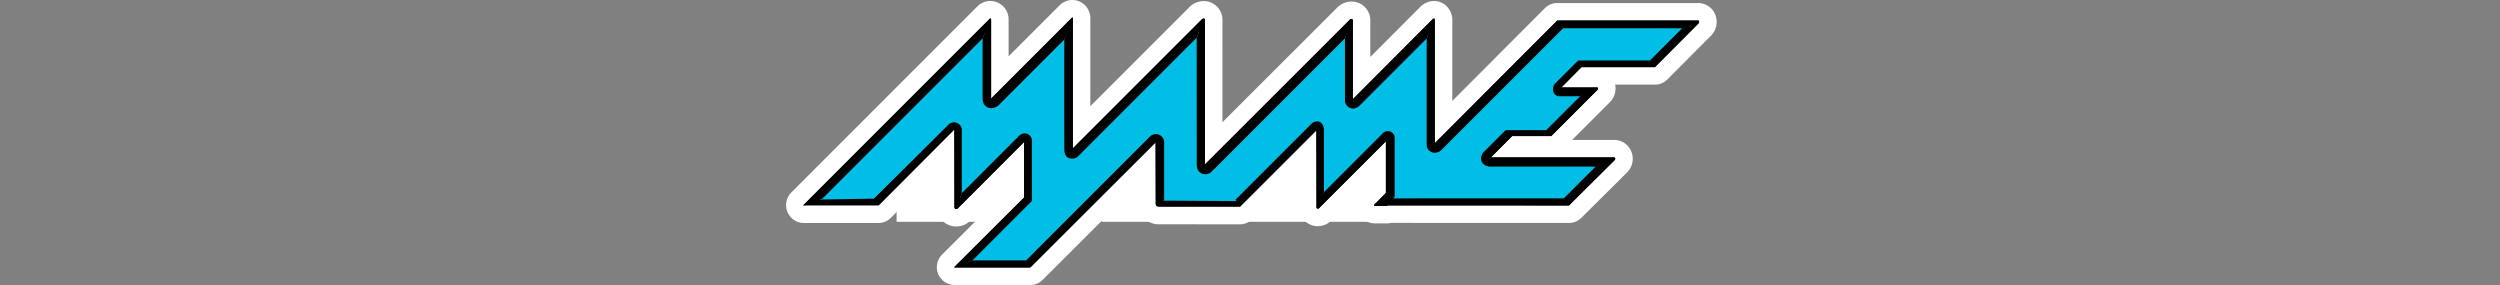 <?xml version="1.0" encoding="UTF-8" standalone="no"?>
<svg
   xmlns:dc="http://purl.org/dc/elements/1.1/"
   xmlns:cc="http://creativecommons.org/ns#"
   xmlns:rdf="http://www.w3.org/1999/02/22-rdf-syntax-ns#"
   xmlns:svg="http://www.w3.org/2000/svg"
   xmlns="http://www.w3.org/2000/svg"
   xmlns:xlink="http://www.w3.org/1999/xlink"
   xmlns:sodipodi="http://sodipodi.sourceforge.net/DTD/sodipodi-0.dtd"
   xmlns:inkscape="http://www.inkscape.org/namespaces/inkscape"
   viewBox="0 0 1000 114"
   version="1.1"
   id="svg316"
   sodipodi:docname="logo.svg"
   inkscape:version="0.92.4 (5da689c313, 2019-01-14)">
  <rect x="0" y="0" width="1000" height="114" fill="#808080" stroke="none"/>
  <sodipodi:namedview
     pagecolor="#ffffff"
     bordercolor="#666666"
     borderopacity="1"
     objecttolerance="10"
     gridtolerance="10"
     guidetolerance="10"
     inkscape:pageopacity="0"
     inkscape:pageshadow="2"
     inkscape:window-width="1920"
     inkscape:window-height="1137"
     id="namedview318"
     showgrid="false"
     inkscape:pagecheckerboard="true"
     inkscape:zoom="2.272"
     inkscape:cx="500"
     inkscape:cy="56.999985"
     inkscape:window-x="-8"
     inkscape:window-y="344"
     inkscape:window-maximized="1"
     inkscape:current-layer="svg316" />
  <defs
     id="defs48">
    <linearGradient
       id="Dégradé_sans_nom_2"
       x1="674.143"
       y1="-691.021"
       x2="327.864"
       y2="-691.021"
       gradientTransform="matrix(1, 0, 0, -1, -0.18, -633.198)"
       gradientUnits="userSpaceOnUse">
      <stop
         offset="0"
         stop-color="#013a67"
         id="stop2" />
      <stop
         offset="1"
         stop-color="#6cd1ff"
         id="stop4" />
    </linearGradient>
    <linearGradient
       id="Dégradé_sans_nom_38"
       x1="361.415"
       y1="-680.368"
       x2="358.915"
       y2="-677.868"
       gradientTransform="matrix(1, 0, 0, -1, -0.18, -633.198)"
       gradientUnits="userSpaceOnUse">
      <stop
         offset="0"
         stop-color="#08406f"
         id="stop7" />
      <stop
         offset="1"
         stop-color="#60c5f5"
         id="stop9" />
    </linearGradient>
    <linearGradient
       id="Dégradé_sans_nom_38-2"
       x1="398.547"
       y1="-727.979"
       x2="396.249"
       y2="-725.681"
       xlink:href="#Dégradé_sans_nom_38" />
    <linearGradient
       id="Dégradé_sans_nom_38-3"
       x1="336.707"
       y1="-715.393"
       x2="336.707"
       y2="-712.66"
       xlink:href="#Dégradé_sans_nom_38" />
    <linearGradient
       id="Dégradé_sans_nom_38-4"
       x1="397.21"
       y1="-740.194"
       x2="397.21"
       y2="-737.369"
       xlink:href="#Dégradé_sans_nom_38" />
    <linearGradient
       id="Dégradé_sans_nom_38-5"
       x1="591.474"
       y1="-715.375"
       x2="591.474"
       y2="-712.544"
       xlink:href="#Dégradé_sans_nom_38" />
    <linearGradient
       id="Dégradé_sans_nom_38-6"
       x1="479.527"
       y1="-715.928"
       x2="479.527"
       y2="-713.089"
       xlink:href="#Dégradé_sans_nom_38" />
    <linearGradient
       id="Dégradé_sans_nom_38-7"
       x1="651.423"
       y1="-644.494"
       x2="651.423"
       y2="-641.411"
       xlink:href="#Dégradé_sans_nom_38" />
    <linearGradient
       id="Dégradé_sans_nom_38-8"
       x1="646.817"
       y1="-660.039"
       x2="646.817"
       y2="-657.371"
       xlink:href="#Dégradé_sans_nom_38" />
    <linearGradient
       id="Dégradé_sans_nom_38-9"
       x1="611.55"
       y1="-687.62"
       x2="611.55"
       y2="-685.262"
       xlink:href="#Dégradé_sans_nom_38" />
    <linearGradient
       id="Dégradé_sans_nom_38-10"
       x1="631.065"
       y1="-671.699"
       x2="631.065"
       y2="-668.178"
       xlink:href="#Dégradé_sans_nom_38" />
    <linearGradient
       id="Dégradé_sans_nom_38-11"
       x1="367.551"
       y1="-699.405"
       x2="365.306"
       y2="-697.16"
       xlink:href="#Dégradé_sans_nom_38" />
    <linearGradient
       id="Dégradé_sans_nom_38-12"
       x1="396.621"
       y1="-658.553"
       x2="393.22"
       y2="-658.553"
       xlink:href="#Dégradé_sans_nom_38" />
    <linearGradient
       id="Dégradé_sans_nom_38-13"
       x1="430.102"
       y1="-668.434"
       x2="425.881"
       y2="-668.434"
       xlink:href="#Dégradé_sans_nom_38" />
    <linearGradient
       id="Dégradé_sans_nom_38-14"
       x1="482.648"
       y1="-671.765"
       x2="478.85"
       y2="-671.765"
       xlink:href="#Dégradé_sans_nom_38" />
    <linearGradient
       id="Dégradé_sans_nom_38-15"
       x1="541.774"
       y1="-658.715"
       x2="538.16"
       y2="-658.715"
       xlink:href="#Dégradé_sans_nom_38" />
    <linearGradient
       id="Dégradé_sans_nom_38-16"
       x1="574.531"
       y1="-667.474"
       x2="570.857"
       y2="-667.474"
       xlink:href="#Dégradé_sans_nom_38" />
    <linearGradient
       id="Dégradé_sans_nom_38-17"
       x1="384.902"
       y1="-699.476"
       x2="381.663"
       y2="-699.476"
       xlink:href="#Dégradé_sans_nom_38" />
    <linearGradient
       id="Dégradé_sans_nom_38-18"
       x1="397.251"
       y1="-702.582"
       x2="394.999"
       y2="-700.33"
       xlink:href="#Dégradé_sans_nom_38" />
    <linearGradient
       id="Dégradé_sans_nom_38-19"
       x1="671.17"
       y1="-651.031"
       x2="668.844"
       y2="-648.705"
       xlink:href="#Dégradé_sans_nom_38" />
    <linearGradient
       id="Dégradé_sans_nom_38-20"
       x1="412.934"
       y1="-700.072"
       x2="409.513"
       y2="-700.072"
       xlink:href="#Dégradé_sans_nom_38" />
    <linearGradient
       id="Dégradé_sans_nom_38-21"
       x1="414.697"
       y1="-660.226"
       x2="411.853"
       y2="-657.382"
       xlink:href="#Dégradé_sans_nom_38" />
    <linearGradient
       id="Dégradé_sans_nom_38-22"
       x1="457.206"
       y1="-669.931"
       x2="454.57"
       y2="-667.295"
       xlink:href="#Dégradé_sans_nom_38" />
    <linearGradient
       id="Dégradé_sans_nom_38-23"
       x1="513.277"
       y1="-673.41"
       x2="510.498"
       y2="-670.631"
       xlink:href="#Dégradé_sans_nom_38" />
    <linearGradient
       id="Dégradé_sans_nom_38-24"
       x1="559.326"
       y1="-660.132"
       x2="556.659"
       y2="-657.465"
       xlink:href="#Dégradé_sans_nom_38" />
    <linearGradient
       id="Dégradé_sans_nom_38-25"
       x1="630.163"
       y1="-678.134"
       x2="627.972"
       y2="-675.943"
       xlink:href="#Dégradé_sans_nom_38" />
    <linearGradient
       id="Dégradé_sans_nom_38-26"
       x1="637.18"
       y1="-706.092"
       x2="634.67"
       y2="-703.582"
       xlink:href="#Dégradé_sans_nom_38" />
    <linearGradient
       id="Dégradé_sans_nom_38-27"
       x1="600.438"
       y1="-669.483"
       x2="597.723"
       y2="-666.768"
       xlink:href="#Dégradé_sans_nom_38" />
    <linearGradient
       id="Dégradé_sans_nom_38-28"
       x1="628.973"
       y1="-666.336"
       x2="625.732"
       y2="-663.095"
       xlink:href="#Dégradé_sans_nom_38" />
    <linearGradient
       id="Dégradé_sans_nom_38-29"
       x1="438.276"
       y1="-714.303"
       x2="435.967"
       y2="-711.994"
       xlink:href="#Dégradé_sans_nom_38" />
    <linearGradient
       id="Dégradé_sans_nom_38-30"
       x1="512.462"
       y1="-699.604"
       x2="510.154"
       y2="-697.296"
       xlink:href="#Dégradé_sans_nom_38" />
    <linearGradient
       id="Dégradé_sans_nom_38-31"
       x1="542.162"
       y1="-702.105"
       x2="539.937"
       y2="-699.88"
       xlink:href="#Dégradé_sans_nom_38" />
    <linearGradient
       id="Dégradé_sans_nom_38-32"
       x1="555.419"
       y1="-715.134"
       x2="552.615"
       y2="-712.33"
       xlink:href="#Dégradé_sans_nom_38" />
    <linearGradient
       id="Dégradé_sans_nom_38-33"
       x1="465.833"
       y1="-701.27"
       x2="462.006"
       y2="-701.27"
       xlink:href="#Dégradé_sans_nom_38" />
    <linearGradient
       id="Dégradé_sans_nom_38-34"
       x1="529.749"
       y1="-699.21"
       x2="526.446"
       y2="-699.21"
       xlink:href="#Dégradé_sans_nom_38" />
    <linearGradient
       id="Dégradé_sans_nom_38-35"
       x1="558.058"
       y1="-698.759"
       x2="554.1"
       y2="-698.759"
       xlink:href="#Dégradé_sans_nom_38" />
    <linearGradient
       id="Dégradé_sans_nom_38-36"
       x1="599.678"
       y1="-693.606"
       x2="596.878"
       y2="-690.805"
       xlink:href="#Dégradé_sans_nom_38" />
    <linearGradient
       id="Dégradé_sans_nom_38-37"
       x1="620.139"
       y1="-699.838"
       x2="620.139"
       y2="-696.161"
       xlink:href="#Dégradé_sans_nom_38" />
  </defs>
  <title
     id="title50">logo</title>
  <g
     id="Layer_2"
     data-name="Layer 2">
    <rect
       x="358.643"
       y="68.465"
       width="54.112"
       height="20.253"
       id="rect52"
       style="fill:#ffffff" />
    <rect
       x="440.737"
       y="68.465"
       width="118.421"
       height="20.253"
       id="rect54"
       style="fill:#ffffff" />
  </g>
  <path
     inkscape:connector-curvature="0"
     id="path57"
     d="m 381.921,110.5 a 3.622,3.622 0 0 1 -2.947,-5.808 3.54,3.54 0 0 1 0.369,-0.433 l 26.808,-26.699 -0.027,-12.308 c -7.662,7.673 -19.786,19.813 -20.565,20.592 a 4.265,4.265 0 0 1 -3.109,1.236 c -0.151,0 -0.283,-0.006 -0.387,-0.014 a 3.95,3.95 0 0 1 -1.776,-0.563 4.165,4.165 0 0 1 -2.002,-3.734 c -0.001,-0.328 -0.022,-13.486 -0.037,-22.551 L 353.86,84.668 a 3.501,3.501 0 0 1 -2.478,1.028 l -29.729,-10e-4 a 3.643,3.643 0 0 1 -3.035,-5.768 3.494,3.494 0 0 1 0.408,-0.49 c 74.421,-74.441 74.513,-74.519 74.666,-74.648 a 3.728,3.728 0 0 1 2.414,-0.886 3.78,3.78 0 0 1 1.405,0.271 3.842,3.842 0 0 1 2.431,3.628 v 23.176 c 15.662,-15.659 25.233,-25.231 26.171,-26.173 a 3.831,3.831 0 0 1 2.845,-1.305 3.63,3.63 0 0 1 1.009,0.148 3.541,3.541 0 0 1 1.556,0.906 3.96,3.96 0 0 1 1.115,2.926 l -0.009,43.439 C 445.801,37.749 476.382,7.172 477.948,5.599 a 4.765,4.765 0 0 1 3.558,-1.673 3.959,3.959 0 0 1 0.981,0.12 c 0.058,0.015 0.115,0.031 0.171,0.049 a 4.069,4.069 0 0 1 2.828,3.917 l -0.009,49.318 C 510.574,32.264 535.654,7.213 537.08,5.78 a 4.775,4.775 0 0 1 3.552,-1.665 3.981,3.981 0 0 1 1.078,0.144 c 0.042,0.012 0.085,0.025 0.127,0.038 a 4.034,4.034 0 0 1 2.784,3.895 v 23.051 c 10.96,-10.983 25.332,-25.389 25.749,-25.814 a 4.587,4.587 0 0 1 3.251,-1.517 3.705,3.705 0 0 1 2.117,0.659 c 0.082,0.057 0.162,0.117 0.239,0.181 a 4.729,4.729 0 0 1 1.443,3.783 V 48.827 l 43,-43.085 a 3.533,3.533 0 0 1 0.398,-0.343 l 0.005,-0.004 a 3.499,3.499 0 0 1 2.076,-0.682 h 56.188 a 3.823,3.823 0 0 1 3.81,2.562 4.305,4.305 0 0 1 -0.964,4.501 l -17.474,17.536 a 3.502,3.502 0 0 1 -2.479,1.029 h -27.915 l -1.134,1.143 h 5.786 c 0.058,-0.002 0.112,-0.004 0.161,-0.004 a 3.73,3.73 0 0 1 2.997,1.467 4.081,4.081 0 0 1 0.42,4.312 3.497,3.497 0 0 1 -0.711,1.025 l -18.614,18.613 a 3.5,3.5 0 0 1 -2.475,1.025 h -14.189 l -1.538,1.542 40.836,4.9e-4 a 3.923,3.923 0 0 1 3.59,2.278 4.154,4.154 0 0 1 -0.555,4.425 3.442,3.442 0 0 1 -0.297,0.334 l -18.203,18.079 a 3.501,3.501 0 0 1 -2.546,1.098 L 555.965,85.659 a 3.504,3.504 0 0 1 -1.141,0.191 l -4.907,4.9e-4 a 3.905,3.905 0 0 1 -3.273,-1.801 l 0.003,-0.002 a 3.654,3.654 0 0 1 -0.562,-1.872 3.841,3.841 0 0 1 1.196,-2.819 l 3.576,-3.592 V 64.976 L 530.134,85.681 a 4.282,4.282 0 0 1 -3.013,1.292 3.956,3.956 0 0 1 -0.532,-0.037 3.453,3.453 0 0 1 -0.496,-0.098 v 0 a 3.98,3.98 0 0 1 -2.977,-3.544 c -0.007,-0.089 -0.011,-0.178 -0.011,-0.267 l -0.037,-22.463 -24.659,24.641 a 3.501,3.501 0 0 1 -2.474,1.024 c -0.028,0 -32.663,-0.019 -32.663,-0.019 a 4.524,4.524 0 0 1 -3.684,-2.07 5.093,5.093 0 0 1 -0.792,-2.763 l -0.038,-16 c -1.385,1.382 -44.01,43.92 -44.198,44.106 a 3.499,3.499 0 0 1 -2.462,1.012 l -29.993,-0.001 c -0.065,0.003 -0.129,0.005 -0.185,0.005 z" />
  <path
     style="fill:#ffffff"
     inkscape:connector-curvature="0"
     id="path59"
     d="m 428.957,7 a 0.121,0.121 0 0 1 0.067,0.017 l -10e-4,0.003 10e-4,-1.2e-4 c 0.013,0 0.113,0.015 0.113,0.459 l -0.011,51.84 0.01,0.052 0.016,-0.029 c 0,0 51.117,-51.106 51.348,-51.347 a 1.365,1.365 0 0 1 1.006,-0.57 0.489,0.489 0 0 1 0.11,0.01 l -1.823,4.734 4.2e-4,-4.9e-4 1.824,-4.733 a 0.554,0.554 0 0 1 0.37,0.575 l -0.01,57.762 c 0.026,-0.026 57.428,-57.358 57.658,-57.599 a 1.34,1.34 0 0 1 0.997,-0.56 0.534,0.534 0 0 1 0.132,0.014 l -2.227,6.161 3.7e-4,-3.1e-4 2.228,-6.159 a 0.528,0.528 0 0 1 0.357,0.562 v 31.479 l 0.013,0.102 c 0.051,-0.103 0.086,-0.168 0.086,-0.168 0,0 31.426,-31.493 31.656,-31.734 0.385,-0.38 0.617,-0.46 0.744,-0.46 a 0.173,0.173 0 0 1 0.128,0.042 l -2.055,5.315 7e-5,-1.3e-4 2.056,-5.316 c 0,0 0.17,0.14 0.17,1.083 v 48.755 l 48.978,-49.074 1.8,2.363 h 10e-4 l -1.799,-2.364 h 56.187 c 0.497,0 0.497,0.198 0.497,0.198 l -1.27,0.547 1.272,-0.546 a 0.879,0.879 0 0 1 -0.135,0.895 L 661.981,26.841 660.406,24.712 h -10e-4 l 1.575,2.129 H 632.607 l -1.076,-2.187 -3.1e-4,3.1e-4 1.076,2.186 -8.034,8.104 c -0.015,0.013 -0.023,0.027 -0.038,0.039 h 14.282 a 0.502,0.502 0 0 1 0.062,-0.004 0.23,0.23 0 0 1 0.217,0.097 l -6.304,3.058 h 1.2e-4 l 6.304,-3.058 c 0,0 0.262,0.186 0.015,0.731 l -18.614,18.613 -1.712,-1.998 h -4.2e-4 l 1.712,1.998 H 604.855 l -2.212,-1.996 h -10e-4 l 2.213,1.996 -8.524,8.542 49.274,6.1e-4 h 10e-4 a 0.408,0.408 0 0 1 0.418,0.266 l 1.2e-4,-6e-5 c 6.7e-4,0.002 0.252,0.276 -0.147,0.788 l -18.284,18.159 -0.623,-0.853 0.623,0.854 -72.596,-0.018 -10e-4,0.001 -0.172,0.19 h -4.893 l -0.015,3.1e-4 a 0.398,0.398 0 0 1 -0.315,-0.172 c 0,0 -0.098,-0.093 0.16,-0.354 l 4.595,-4.615 2.98,1.247 v -4.3e-4 l -2.98,-1.247 V 56.531 l -26.697,26.673 a 0.777,0.777 0 0 1 -0.539,0.268 0.335,0.335 0 0 1 -0.103,-0.014 l -0.002,0.004 a 0.538,0.538 0 0 1 -0.411,-0.441 L 526.555,52.133 495.936,82.73 494.535,80.428 h -3.6e-4 l 1.398,2.301 -32.658,-0.018 h -0.005 a 1.178,1.178 0 0 1 -0.509,-0.212 l 2.492,-2.248 h -0.003 l -2.489,2.245 v 0 a 1.319,1.319 0 0 1 -0.465,-1.127 l -0.057,-24.409 c -0.029,0.029 -49.858,49.756 -50.141,50.036 l -7.7e-4,-0.001 h -30.13 l -0.006,0.003 c 0,0 -0.017,0.002 -0.042,0.002 -0.089,0 -0.277,-0.025 -0.108,-0.26 l 27.842,-27.728 1.334,0.594 -1.334,-0.596 -0.05,-22.199 -6.4e-4,-0.001 -6.1e-4,0.006 c 0,0 -26.296,26.333 -26.545,26.58 a 0.866,0.866 0 0 1 -0.608,0.186 c -0.09,0 -0.151,-0.007 -0.152,-0.007 l -5.2e-4,0.001 c 0,0 -0.528,-0.044 -0.513,-0.728 -6.4e-4,-0.581 -0.049,-31.079 -0.049,-31.079 l -2.7e-4,-3.6e-4 -30.352,30.428 -8.9e-4,-0.001 h -29.709 l 6.343,-2.38 -0.015,2.4e-4 -6.328,2.379 -0.02,4.3e-4 c -0.075,0 -0.334,-0.018 -0.152,-0.282 0,0 74.319,-74.339 74.453,-74.453 a 0.228,0.228 0 0 1 0.152,-0.056 0.306,0.306 0 0 1 0.143,0.038 l 5.8e-4,-0.001 c 0,0 0.192,0.048 0.192,0.362 v 31.624 l 7e-4,-8.6e-4 c 0,0 32.009,-32 32.239,-32.241 C 428.802,7.032 428.898,7 428.957,7 m -34.946,5.958 0.007,-0.007 1.653,-4.081 -1.66,4.087 m -44.385,66.504 0.05,-0.049 -0.05,0.049 5.2e-4,7.3e-4 m 61.523,25.912 -0.387,-0.661 h -3.1e-4 l 0.387,0.661 M 321.672,82.195 h 0.005 M 428.957,0 A 7.304,7.304 0 0 0 423.577,2.391 c -1.196,1.201 -10.806,10.81 -20.136,20.139 V 7.803 a 7.339,7.339 0 0 0 -4.627,-6.877 7.254,7.254 0 0 0 -7.406,1.212 c -0.29,0.245 -0.331,0.279 -74.857,74.826 a 6.996,6.996 0 0 0 -0.816,0.981 7.142,7.142 0 0 0 5.919,11.251 l 0.082,-4.9e-4 h 29.549 c 0.033,4.3e-4 0.066,6.7e-4 0.099,6.7e-4 A 7,7 0 0 0 356.338,87.14 l 18.424,-18.469 c 0.011,6.951 0.022,13.54 0.022,14.148 a 7.654,7.654 0 0 0 6.935,7.734 q 0.112,0.009 0.223,0.015 c 0.15,0.009 0.321,0.015 0.507,0.015 a 7.721,7.721 0 0 0 5.603,-2.281 c 0.791,-0.79 7.852,-7.861 14.589,-14.608 l 0.005,2.418 -25.775,25.669 a 6.996,6.996 0 0 0 -0.74,0.868 A 7.121,7.121 0 0 0 381.921,114 c 0.079,0 0.162,-0.001 0.246,-0.004 h 29.832 c 0.034,4.9e-4 0.067,7.4e-4 0.101,7.4e-4 a 7,7 0 0 0 4.921,-2.022 c 0.059,-0.058 0.23,-0.228 38.259,-38.178 l 0.018,7.589 a 8.456,8.456 0 0 0 2.4,5.945 6.999,6.999 0 0 0 1.002,0.868 7.904,7.904 0 0 0 4.572,1.512 l 0.026,-6e-5 32.534,0.018 q 0.053,8.3e-4 0.106,7.9e-4 a 7,7 0 0 0 4.948,-2.049 l 18.699,-18.686 0.023,14.037 q 5.5e-4,0.265 0.021,0.53 a 7.537,7.537 0 0 0 5.443,6.624 6.997,6.997 0 0 0 1.076,0.222 7.433,7.433 0 0 0 0.976,0.064 7.744,7.744 0 0 0 5.462,-2.291 l 14.774,-14.761 v 0.899 l -2.555,2.566 a 7.395,7.395 0 0 0 -2.218,5.342 7.132,7.132 0 0 0 1.11,3.704 l -10e-4,7.9e-4 a 7.435,7.435 0 0 0 6.223,3.418 l 0.064,-3.1e-4 h 4.845 a 6.996,6.996 0 0 0 1.625,-0.191 l 71.143,0.018 a 7.001,7.001 0 0 0 5.037,-2.137 L 650.81,68.984 a 7.012,7.012 0 0 0 0.591,-0.667 7.666,7.666 0 0 0 0.822,-8.355 7.397,7.397 0 0 0 -6.617,-3.998 l -16.752,-2.5e-4 L 644.06,40.759 a 7,7 0 0 0 1.423,-2.053 7.894,7.894 0 0 0 0.583,-4.864 h 15.916 a 6.998,6.998 0 0 0 0.825,-0.049 l 0.003,-3.7e-4 0.012,-0.001 0.007,-8.5e-4 0.006,-8e-4 0.009,-10e-4 0.002,-3e-4 a 6.985,6.985 0 0 0 0.993,-0.197 l 0.006,-0.002 0.005,-0.001 0.011,-0.003 10e-4,-3.1e-4 a 6.998,6.998 0 0 0 3.078,-1.802 l 17.471,-17.534 a 7.782,7.782 0 0 0 1.929,-7.705 7.359,7.359 0 0 0 -7.252,-5.33 H 622.9 A 7.005,7.005 0 0 0 617.944,3.27 L 580.921,40.365 V 8.533 a 7.955,7.955 0 0 0 -2.717,-6.483 q -0.211,-0.174 -0.434,-0.33 a 7.204,7.204 0 0 0 -4.148,-1.309 7.949,7.949 0 0 0 -5.66,2.477 q -0.044,0.044 -0.087,0.088 C 567.404,3.451 557.636,13.243 548.122,22.779 V 8.191 a 7.519,7.519 0 0 0 -5.289,-7.25 q -0.089,-0.028 -0.18,-0.053 a 7.487,7.487 0 0 0 -2.02,-0.273 h -0.002 a 8.322,8.322 0 0 0 -6.079,2.745 c -1.947,1.951 -29.296,29.27 -45.572,45.526 l 0.007,-40.873 A 7.57,7.57 0 0 0 483.706,0.755 Q 483.533,0.701 483.357,0.656 a 7.448,7.448 0 0 0 -1.851,-0.23 8.347,8.347 0 0 0 -6.086,2.751 c -1.641,1.647 -22.322,22.326 -39.291,39.291 l 0.007,-34.987 a 7.541,7.541 0 0 0 -1.556,-4.721 6.984,6.984 0 0 0 -1.431,-1.398 A 7.164,7.164 0 0 0 428.957,0 Z" />
  <polygon
     id="polygon181"
     points="578.078,57.208 571.574,57.568 571.756,12.706 545.64,39.359 539.393,40.1 539.393,12.942 485.926,65.844 479.278,66.551 479.843,12.12 433.113,59.568 426.977,59.598 426.258,14.029 401.046,39.42 394.034,39.779 394.3,12.666 327.684,79.821 349.625,79.462 378.392,51.542 383.909,51.542 383.643,79.596 406.556,56.147 412.035,56.147 412.035,80.033 386.818,105.068 410.982,104.71 458.528,56.626 464.932,56.626 464.932,80.249 494.566,80.429 523.225,51.59 528.757,51.231 528.671,78.492 551.571,55.592 556.981,55.592 557.34,78.684 556.872,79.886 626.067,79.886 639.314,66.46 596.291,65.729 595.9,59.485 602.603,52.425 618.835,52.423 632.936,38.141 624.413,37.781 624.413,31.771 631.653,24.533 660.545,24.713 673.963,10.757 624.529,10.577 "
     style="fill:#00d3ff;fill-opacity:0.898" />
  <path
     inkscape:connector-curvature="0"
     id="path183"
     d="m 393.029,15.375 -64.086,64.086 -7.27,2.734 c 0,0 -0.383,0.025 -0.172,-0.282 0,0 74.319,-74.339 74.453,-74.453 a 0.266,0.266 0 0 1 0.296,-0.018 z" />
  <path
     inkscape:connector-curvature="0"
     id="path185"
     d="m 412.754,80.393 -23.779,23.781 -7.013,2.825 c 0,0 -0.365,0.041 -0.15,-0.258 l 27.842,-27.728 z" />
  <polygon
     id="polygon189"
     points="412.099,106.996 381.962,106.996 388.975,104.171 410.443,104.171 " />
  <polygon
     id="polygon191"
     points="627.594,82.177 554.995,82.159 557.41,79.347 625.529,79.346 " />
  <path
     inkscape:connector-curvature="0"
     id="path195"
     d="m 622.9,8.213 h 56.187 c 0.498,0 0.498,0.198 0.498,0.198 l -6.7,2.884 h -47.639 z" />
  <polygon
     id="polygon197"
     points="661.98,26.841 632.607,26.841 631.294,24.173 660.006,24.173 " />
  <polygon
     id="polygon199"
     points="620.496,54.422 604.855,54.422 602.244,52.065 618.477,52.064 " />
  <path
     inkscape:connector-curvature="0"
     id="path201"
     d="m 632.038,38.501 h -8.607 l -0.756,-3.516 h 16.141 c 0.219,-0.027 0.28,0.093 0.28,0.093 z" />
  <path
     inkscape:connector-curvature="0"
     id="path203"
     d="m 381.735,51.768 -30.352,30.428 -1.758,-2.734 29.536,-29.386 a 3.221,3.221 0 0 1 2.963,-1.097 z" />
  <path
     inkscape:connector-curvature="0"
     id="path205"
     d="M 393.04,39.748 V 15.363 l 3.209,-7.922 c 0,0 0.192,0.048 0.192,0.362 v 34.001 l -0.2,1.465 c 0,0 -2.85,0.016 -3.201,-3.52 z" />
  <path
     inkscape:connector-curvature="0"
     id="path207"
     d="m 429.922,63.309 c 0,0 -4.144,1.236 -4.196,-3.565 -0.051,-4.635 -0.008,-43.916 -0.008,-43.916 l 3.305,-8.807 c 0,0 0.115,-0.017 0.115,0.46 l -0.011,51.84 z" />
  <path
     inkscape:connector-curvature="0"
     id="path209"
     d="m 482.468,69.69 c 0,0 -3.732,0.366 -3.777,-3.859 L 478.67,15.087 481.618,7.437 a 0.554,0.554 0 0 1 0.369,0.575 l -0.01,57.764 z" />
  <path
     inkscape:connector-curvature="0"
     id="path211"
     d="m 541.594,43.397 a 3.344,3.344 0 0 1 -3.613,-2.892 V 15.328 l 2.784,-7.699 a 0.528,0.528 0 0 1 0.357,0.562 V 39.67 Z" />
  <path
     inkscape:connector-curvature="0"
     id="path213"
     d="m 574.351,61.085 a 3.262,3.262 0 0 1 -3.674,-2.772 V 15.401 l 3.074,-7.95 c 0,0 0.17,0.14 0.17,1.083 v 48.946 z" />
  <path
     inkscape:connector-curvature="0"
     id="path215"
     d="m 382.297,83.576 c 0,0 -0.528,-0.044 -0.513,-0.728 -6.3e-4,-0.581 -0.049,-31.079 -0.049,-31.079 0,0 -0.772,-1 0.389,-2.789 a 3.2,3.2 0 0 1 2.599,2.697 v 25.586 z" />
  <path
     inkscape:connector-curvature="0"
     id="path217"
     d="m 409.603,56.816 c 0,0 -26.296,26.333 -26.545,26.58 -0.219,0.24 -0.762,0.179 -0.762,0.179 l 2.426,-6.315 22.854,-22.872 a 3.058,3.058 0 0 1 2.428,-1.038 z" />
  <path
     inkscape:connector-curvature="0"
     id="path219"
     d="m 679.452,9.307 -17.471,17.534 -1.974,-2.669 12.874,-12.881 6.707,-2.879 a 0.879,0.879 0 0 1 -0.135,0.895 z" />
  <path
     inkscape:connector-curvature="0"
     id="path221"
     d="m 409.655,79.01 -0.05,-22.199 a 3.576,3.576 0 0 1 0.4,-3.458 2.933,2.933 0 0 1 2.75,2.628 l -6.4e-4,24.414 z" />
  <path
     inkscape:connector-curvature="0"
     id="path223"
     d="m 425.718,15.827 -26.278,26.279 a 4.662,4.662 0 0 1 -3.198,1.164 3.564,3.564 0 0 1 0.2,-3.844 c 0,0 32.009,-32 32.239,-32.241 0.21,-0.264 0.343,-0.167 0.343,-0.167 z" />
  <path
     inkscape:connector-curvature="0"
     id="path225"
     d="M 478.669,15.089 431.53,62.228 a 3.444,3.444 0 0 1 -1.608,1.079 c -2.396,-1.19 -0.769,-3.964 -0.769,-3.964 0,0 51.117,-51.106 51.348,-51.347 0.598,-0.693 1.116,-0.56 1.116,-0.56 z" />
  <path
     inkscape:connector-curvature="0"
     id="path227"
     d="m 537.981,15.328 -53.342,53.341 a 3.873,3.873 0 0 1 -2.17,1.019 c -1.974,-0.986 -0.492,-3.914 -0.492,-3.914 0,0 57.428,-57.359 57.659,-57.6 0.596,-0.696 1.129,-0.546 1.129,-0.546 z" />
  <path
     inkscape:connector-curvature="0"
     id="path229"
     d="m 570.677,15.401 -26.945,26.945 a 3.994,3.994 0 0 1 -2.138,1.05 c -1.858,-1.209 -0.373,-3.792 -0.373,-3.792 0,0 31.426,-31.493 31.656,-31.734 0.664,-0.655 0.873,-0.418 0.873,-0.418 z" />
  <path
     inkscape:connector-curvature="0"
     id="path231"
     d="m 639.11,35.809 -18.614,18.613 -2.021,-2.359 13.563,-13.562 7.057,-3.423 c 0,0 0.262,0.186 0.015,0.731 z" />
  <path
     inkscape:connector-curvature="0"
     id="path233"
     d="m 645.877,64.017 -18.284,18.159 -2.065,-2.83 12.707,-12.707 7.789,-3.41 c 6.8e-4,0.002 0.252,0.276 -0.147,0.788 z" />
  <path
     inkscape:connector-curvature="0"
     id="path235"
     d="m 625.246,11.296 -48.747,48.747 a 3.969,3.969 0 0 1 -2.152,1.042 3.379,3.379 0 0 1 -0.435,-3.789 L 622.899,8.215 Z" />
  <path
     inkscape:connector-curvature="0"
     id="path237"
     d="m 632.607,26.841 -8.034,8.104 a 3.523,3.523 0 0 0 -1.141,3.554 2.504,2.504 0 0 1 -2.163,-2.342 3.358,3.358 0 0 1 0.854,-2.831 l 9.17,-9.152 z" />
  <path
     inkscape:connector-curvature="0"
     id="path239"
     d="m 410.444,104.172 49.381,-49.4 a 3.353,3.353 0 0 1 2.704,-1.122 l -0.289,3.31 c 0,0 -49.858,49.757 -50.142,50.037 z" />
  <path
     inkscape:connector-curvature="0"
     id="path241"
     d="m 494.207,79.89 30.196,-30.206 a 3.357,3.357 0 0 1 2.704,-1.122 L 526.564,52.124 495.936,82.73 Z" />
  <path
     inkscape:connector-curvature="0"
     id="path243"
     d="m 529.569,76.877 23.31,-23.317 a 2.925,2.925 0 0 1 2.152,-1.122 l -0.068,3.487 -27.305,27.28 c -0.361,0.357 -0.646,0.253 -0.646,0.253 z" />
  <path
     inkscape:connector-curvature="0"
     id="path245"
     d="m 549.762,81.825 4.595,-4.615 3.522,1.474 -0.465,0.664 -2.417,2.812 -0.172,0.19 h -4.893 a 0.396,0.396 0 0 1 -0.33,-0.172 c 0,0 -0.098,-0.093 0.16,-0.354 z" />
  <path
     inkscape:connector-curvature="0"
     id="path247"
     d="m 462.297,81.369 -0.057,-24.411 c 0,0 -1.102,-1.278 0.29,-3.31 a 3.33,3.33 0 0 1 3.123,2.983 l -6.4e-4,23.257 -2.891,2.608 a 1.318,1.318 0 0 1 -0.465,-1.127 z" />
  <path
     inkscape:connector-curvature="0"
     id="path249"
     d="M 526.606,83.022 526.555,52.124 a 3.3,3.3 0 0 1 0.552,-3.563 c 0.378,-0.006 2.055,0.299 2.462,2.98 v 25.336 l -2.553,6.585 a 0.538,0.538 0 0 1 -0.411,-0.441 z" />
  <path
     inkscape:connector-curvature="0"
     id="path251"
     d="M 554.357,77.21 V 56.53 a 3.287,3.287 0 0 1 0.674,-4.092 2.778,2.778 0 0 1 2.847,2.74 v 23.506 z" />
  <path
     inkscape:connector-curvature="0"
     id="path253"
     d="m 604.855,54.422 -8.525,8.543 -2.436,3.048 c -2.469,-1.558 -1.238,-4.357 -0.578,-5.023 l 8.929,-8.923 z" />
  <path
     inkscape:connector-curvature="0"
     id="path255"
     d="m 638.237,66.64 h -42.078 a 4.644,4.644 0 0 1 -2.265,-0.629 c -0.008,-2.263 2.436,-3.048 2.436,-3.048 l 49.275,6.3e-4 a 0.409,0.409 0 0 1 0.42,0.267 z" />
</svg>
